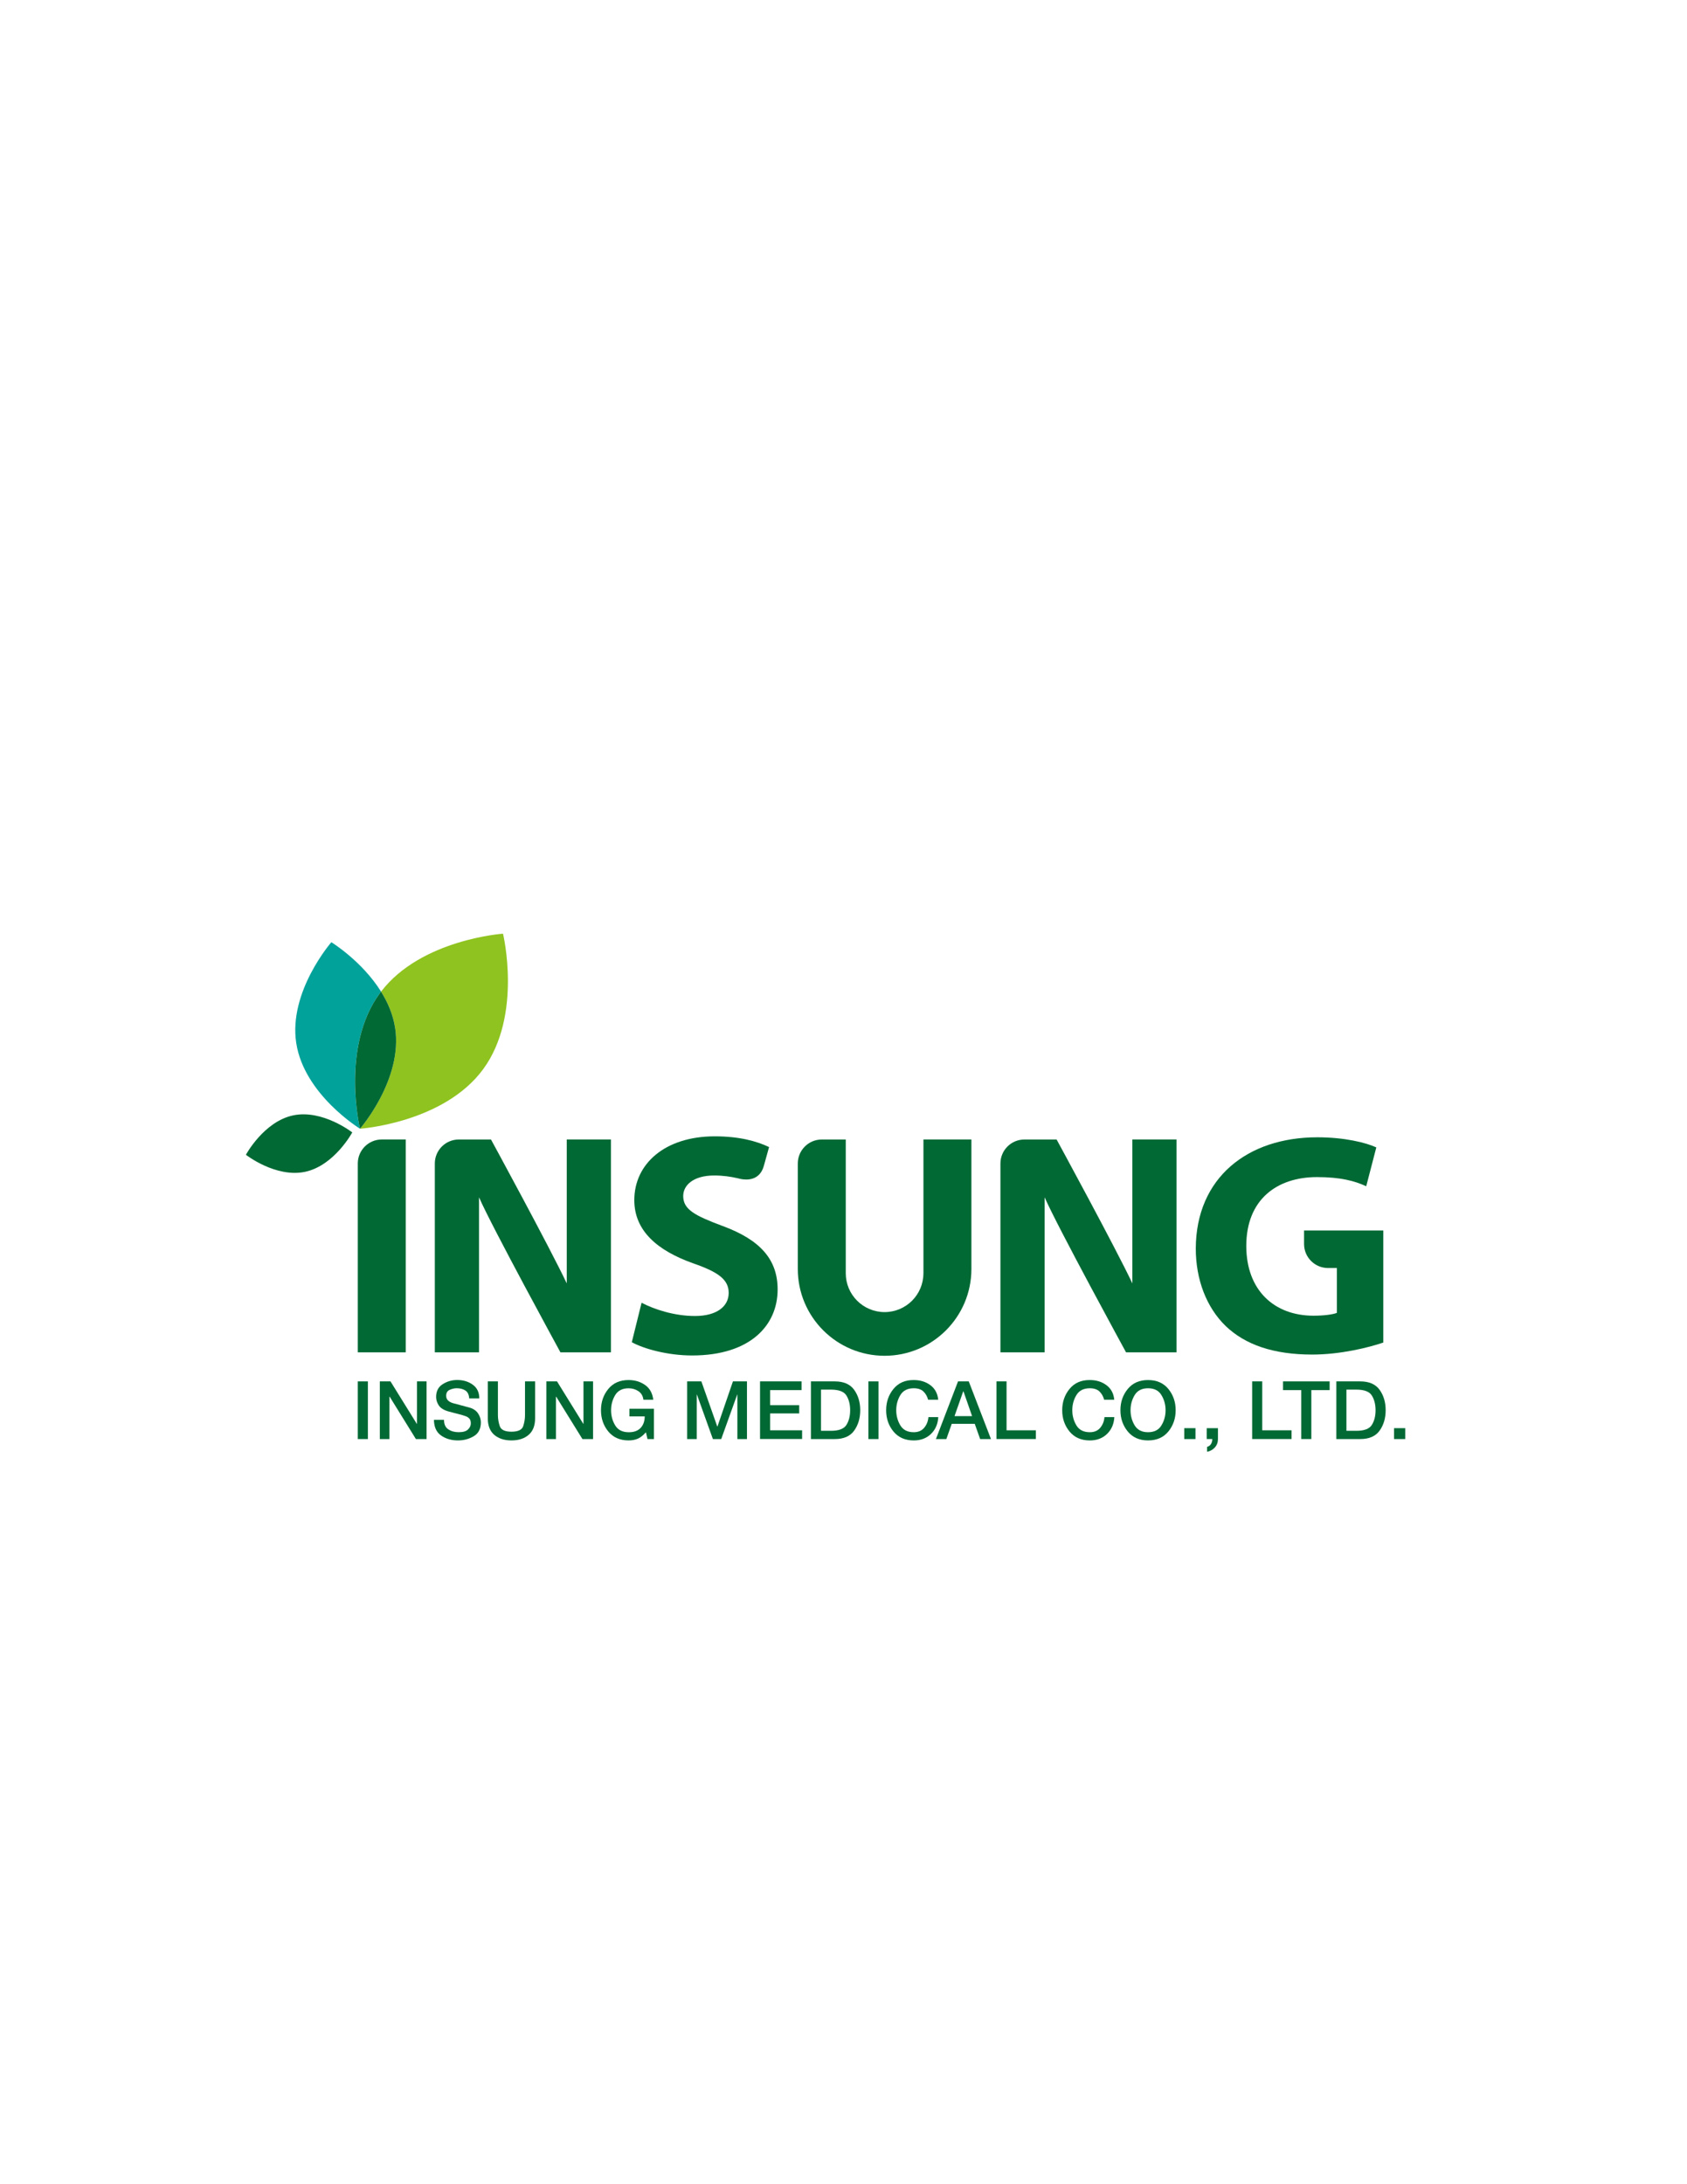 <?xml version="1.0" encoding="utf-8"?>
<svg id="_레이어_1" data-name="레이어 1" version="1.1" viewBox="0 0 612 792" xmlns="http://www.w3.org/2000/svg">
  <defs>
    <style>
      .cls-1 {
        fill: #8fc31f;
      }

      .cls-1, .cls-2, .cls-3 {
        stroke-width: 0px;
      }

      .cls-2 {
        fill: #006934;
      }

      .cls-3 {
        fill: #00a29a;
      }
    </style>
  </defs>
  <g transform="matrix(1, 0, 0, 1, -7, 36)">
    <g>
      <path class="cls-2" d="M136.8,385.89v68.47h17.4v-77.18h-8.7c-4.81,0-8.7,3.9-8.7,8.7Z"/>
      <path class="cls-2" d="M269.16,408.56c-10.07-3.78-14.31-5.96-14.31-10.88,0-3.89,3.66-7.44,11.22-7.44,3.18,0,6,.41,8.45.98h0s.08,0,.19.04c.36.09.74.17,1.09.26,2.25.42,6.82.55,8.3-4.77l1.9-6.82c-4.58-2.18-10.88-3.89-19.69-3.89-18.09,0-29.2,9.96-29.2,23.13,0,11.22,8.47,18.32,21.3,22.9,9.27,3.21,12.94,5.95,12.94,10.76s-4.24,8.36-12.25,8.36c-7.44,0-14.77-2.4-19.35-4.81l-3.55,14.31c4.35,2.41,13.05,4.81,21.87,4.81,21.18,0,31.03-10.99,31.03-23.93,0-10.88-6.3-17.98-19.92-23.01Z"/>
      <path class="cls-2" d="M480.08,410.17v4.92c0,4.81,3.9,8.7,8.7,8.7h3.21v16.26c-1.38.57-4.58,1.03-8.48,1.03-14.31,0-24.39-9.27-24.39-25.3,0-16.83,11.11-24.96,25.65-24.96,8.48,0,13.63,1.37,17.86,3.32l3.66-14.09c-3.78-1.72-11.45-3.66-21.41-3.66-25.3,0-43.97,14.66-44.08,40.3,0,11.33,3.89,21.41,10.88,28.17,7.1,6.76,17.29,10.31,31.37,10.31,10.2,0,20.38-2.52,25.77-4.35v-40.65h-28.74Z"/>
      <path class="cls-2" d="M212.6,377.19v52.18c-6.01-12.77-27.48-52.18-27.48-52.18h-11.68c-4.81,0-8.7,3.9-8.7,8.7v68.47h16.03v-56.22c4.69,10.74,29.54,56.22,29.54,56.22h18.32v-77.18h-16.03Z"/>
      <path class="cls-2" d="M417.79,377.19v52.18c-6.01-12.77-27.48-52.18-27.48-52.18h-11.68c-4.81,0-8.7,3.9-8.7,8.7v68.47h16.03v-56.22c4.69,10.74,29.54,56.22,29.54,56.22h18.32v-77.18h-16.03Z"/>
      <path class="cls-2" d="M341.99,425.69c0,7.78-6.3,14.08-14.08,14.08s-14.09-6.3-14.09-14.08v-48.5h-8.7c-4.81,0-8.7,3.9-8.7,8.7v38.24c0,17.39,14.1,31.48,31.49,31.48s31.49-14.1,31.49-31.48v-46.95h-17.4v48.5Z"/>
    </g>
    <g>
      <path class="cls-1" d="M189.48,302.56s-29.74,2.04-44.24,21.01c2.43,3.89,4.35,8.3,5.09,13.14,2.87,18.68-12.74,36.57-12.74,36.57,0,0,30.37-2.07,44.7-21.6,14.33-19.53,7.19-49.12,7.19-49.12Z"/>
      <path class="cls-3" d="M144.79,324.16c.14-.2.3-.39.45-.59-6.93-11.11-18.03-17.92-18.03-17.92,0,0-15.61,17.89-12.74,36.57,2.87,18.68,23.13,31.06,23.13,31.06,0,0-7.14-29.59,7.19-49.12Z"/>
      <path class="cls-2" d="M150.33,336.71c-.74-4.84-2.66-9.25-5.09-13.14-.15.2-.31.39-.45.59-14.33,19.53-7.19,49.12-7.19,49.12,0,0,15.61-17.89,12.74-36.57Z"/>
    </g>
    <path class="cls-2" d="M96.21,382.72s6.49-12.04,17.14-14.28c10.66-2.24,21.44,6.18,21.44,6.18,0,0-6.49,12.04-17.14,14.29-10.65,2.24-21.44-6.18-21.44-6.18Z"/>
  </g>
  <g transform="matrix(1, 0, 0, 1, -7, 36)">
    <path class="cls-2" d="M136.8,464.9h3.66v20.91h-3.66v-20.91Z"/>
    <path class="cls-2" d="M144.79,464.9h3.87l9.55,15.4h.06v-15.4h3.48v20.91h-3.87l-9.52-15.37h-.09v15.37h-3.48v-20.91Z"/>
    <path class="cls-2" d="M168.07,478.84c0,1.6.52,2.74,1.55,3.44,1.04.69,2.28,1.04,3.75,1.04,1.62,0,2.76-.33,3.43-1,.66-.66,1-1.39,1-2.17s-.18-1.39-.54-1.77c-.36-.38-.76-.65-1.19-.81-.72-.27-1.58-.53-2.57-.78-1-.24-2.22-.56-3.66-.95-1.78-.49-2.99-1.23-3.65-2.21-.65-.99-.98-2.02-.98-3.09,0-2.09.8-3.64,2.4-4.64,1.6-1.01,3.35-1.51,5.24-1.51,2.19,0,4.07.56,5.65,1.7,1.58,1.13,2.37,2.79,2.37,4.98h-3.66c-.08-1.34-.53-2.3-1.36-2.85-.83-.55-1.88-.84-3.15-.84-.84,0-1.69.19-2.55.57-.86.38-1.29,1.1-1.29,2.15,0,.72.23,1.3.69,1.73.46.43,1.06.75,1.8.97.15.04,1.06.28,2.72.72,1.66.44,2.76.74,3.31.89,1.39.41,2.41,1.13,3.08,2.15.66,1.02.99,2.08.99,3.18,0,2.34-.86,4.02-2.59,5.04-1.72,1.02-3.63,1.52-5.72,1.52-2.38,0-4.42-.59-6.12-1.78-1.7-1.19-2.56-3.08-2.6-5.68h3.66Z"/>
    <path class="cls-2" d="M183.97,464.9h3.66v12.18c0,1.41.23,2.77.69,4.08.46,1.32,1.87,1.98,4.23,1.98s3.79-.66,4.24-1.98c.45-1.32.67-2.68.67-4.08v-12.18h3.66v13.38c0,2.67-.79,4.68-2.36,6.02-1.57,1.34-3.64,2-6.22,2s-4.65-.67-6.22-2c-1.57-1.34-2.36-3.34-2.36-6.02v-13.38Z"/>
    <path class="cls-2" d="M205.2,464.9h3.87l9.54,15.4h.06v-15.4h3.48v20.91h-3.86l-9.52-15.37h-.09v15.37h-3.48v-20.91Z"/>
    <path class="cls-2" d="M244.23,485.81h-2.34l-.56-2.46c-.98,1.11-1.95,1.88-2.93,2.31-.98.43-2.1.64-3.37.64-3.12,0-5.57-1.08-7.35-3.23-1.78-2.16-2.66-4.73-2.66-7.72s.89-5.56,2.66-7.71c1.78-2.16,4.23-3.23,7.35-3.23,2.28,0,4.28.6,5.99,1.8,1.71,1.2,2.69,2.98,2.97,5.35h-3.57c-.18-1.39-.79-2.43-1.83-3.12-1.04-.69-2.23-1.04-3.56-1.04-2.25,0-3.86.83-4.86,2.48-.99,1.65-1.49,3.48-1.49,5.49s.5,3.84,1.49,5.48c1,1.64,2.61,2.47,4.86,2.49,1.88.02,3.32-.49,4.32-1.52,1.01-1.03,1.52-2.44,1.54-4.22h-5.56v-2.78h8.9v11.01Z"/>
    <path class="cls-2" d="M256.29,464.9h5.15l5.77,16.37h.06l5.62-16.37h5.09v20.91h-3.48v-16.14h-.06l-5.8,16.14h-3.02l-5.8-16.14h-.06v16.14h-3.48v-20.91Z"/>
    <path class="cls-2" d="M282.73,464.9h15.05v3.16h-11.39v5.47h10.54v2.98h-10.54v6.12h11.59v3.16h-15.26v-20.91Z"/>
    <path class="cls-2" d="M301.18,464.9h8.66c3.22,0,5.57,1.02,7.03,3.06,1.46,2.04,2.2,4.5,2.2,7.39s-.74,5.36-2.2,7.4c-1.46,2.04-3.81,3.06-7.03,3.06h-8.66v-20.91ZM304.84,482.82h3.6c2.87,0,4.75-.72,5.64-2.17.89-1.44,1.33-3.21,1.33-5.3s-.44-3.85-1.33-5.3c-.89-1.45-2.77-2.17-5.64-2.17h-3.6v14.93Z"/>
    <path class="cls-2" d="M322.03,464.9h3.66v20.91h-3.66v-20.91Z"/>
    <path class="cls-2" d="M343.69,471.55c-.31-1.21-.88-2.21-1.7-2.99-.82-.78-1.99-1.17-3.51-1.17-2.24,0-3.86.83-4.86,2.48-.99,1.65-1.49,3.48-1.49,5.49s.5,3.84,1.49,5.49c1,1.65,2.62,2.48,4.86,2.48,1.62,0,2.88-.53,3.78-1.6.9-1.07,1.42-2.36,1.55-3.88h3.57c-.14,2.5-1.02,4.53-2.65,6.11-1.63,1.57-3.71,2.35-6.25,2.35-3.12,0-5.57-1.08-7.35-3.23-1.78-2.16-2.66-4.73-2.66-7.72s.89-5.56,2.66-7.73c1.78-2.17,4.23-3.24,7.35-3.22,2.36,0,4.38.62,6.05,1.87,1.67,1.25,2.61,3.01,2.83,5.27h-3.66Z"/>
    <path class="cls-2" d="M354.55,464.9h3.89l8.06,20.91h-3.93l-1.96-5.53h-8.34l-1.96,5.53h-3.78l8.02-20.91ZM353.27,477.5h6.38l-3.13-8.99h-.09l-3.16,8.99Z"/>
    <path class="cls-2" d="M368.49,464.9h3.66v17.74h10.63v3.16h-14.29v-20.91Z"/>
    <path class="cls-2" d="M407.55,471.55c-.31-1.21-.88-2.21-1.69-2.99-.82-.78-1.99-1.17-3.51-1.17-2.24,0-3.87.83-4.86,2.48-1,1.65-1.49,3.48-1.49,5.49s.5,3.84,1.49,5.49c.99,1.65,2.62,2.48,4.86,2.48,1.62,0,2.88-.53,3.78-1.6.9-1.07,1.41-2.36,1.55-3.88h3.57c-.14,2.5-1.02,4.53-2.65,6.11-1.63,1.57-3.71,2.35-6.25,2.35-3.12,0-5.57-1.08-7.35-3.23-1.77-2.16-2.66-4.73-2.66-7.72s.89-5.56,2.66-7.73c1.78-2.17,4.23-3.24,7.35-3.22,2.36,0,4.38.62,6.05,1.87,1.67,1.25,2.61,3.01,2.82,5.27h-3.66Z"/>
    <path class="cls-2" d="M423.48,464.41c3.14,0,5.6,1.08,7.37,3.23,1.76,2.16,2.65,4.73,2.65,7.71s-.89,5.56-2.65,7.72c-1.77,2.16-4.22,3.23-7.37,3.23s-5.57-1.08-7.35-3.23c-1.78-2.16-2.67-4.73-2.67-7.72s.89-5.56,2.67-7.71c1.77-2.16,4.22-3.23,7.35-3.23ZM423.48,467.39c-2.25,0-3.86.83-4.86,2.48-.99,1.65-1.49,3.48-1.49,5.49s.5,3.84,1.49,5.49c1,1.65,2.62,2.48,4.86,2.48s3.87-.82,4.86-2.48c1-1.65,1.5-3.48,1.5-5.49s-.5-3.84-1.5-5.49c-.99-1.65-2.61-2.48-4.86-2.48Z"/>
    <path class="cls-2" d="M436.62,485.81v-3.95h4.07v3.95h-4.07Z"/>
    <path class="cls-2" d="M444.77,481.86h4.07v3.95c0,1.19-.37,2.2-1.11,3.03-.74.83-1.69,1.36-2.84,1.59v-1.79c.64-.16,1.13-.52,1.45-1.07.32-.55.47-1.15.45-1.77h-2.02v-3.95Z"/>
    <path class="cls-2" d="M461.25,464.9h3.66v17.74h10.63v3.16h-14.29v-20.91Z"/>
    <path class="cls-2" d="M472.44,464.9h16.92v3.16h-6.64v17.74h-3.66v-17.74h-6.61v-3.16Z"/>
    <path class="cls-2" d="M491.79,464.9h8.67c3.22,0,5.56,1.02,7.03,3.06,1.46,2.04,2.19,4.5,2.19,7.39s-.73,5.36-2.19,7.4c-1.46,2.04-3.8,3.06-7.03,3.06h-8.67v-20.91ZM495.45,482.82h3.6c2.87,0,4.75-.72,5.64-2.17.89-1.44,1.33-3.21,1.33-5.3s-.45-3.85-1.33-5.3c-.89-1.45-2.77-2.17-5.64-2.17h-3.6v14.93Z"/>
    <path class="cls-2" d="M512.72,485.81v-3.95h4.07v3.95h-4.07Z"/>
  </g>
</svg>